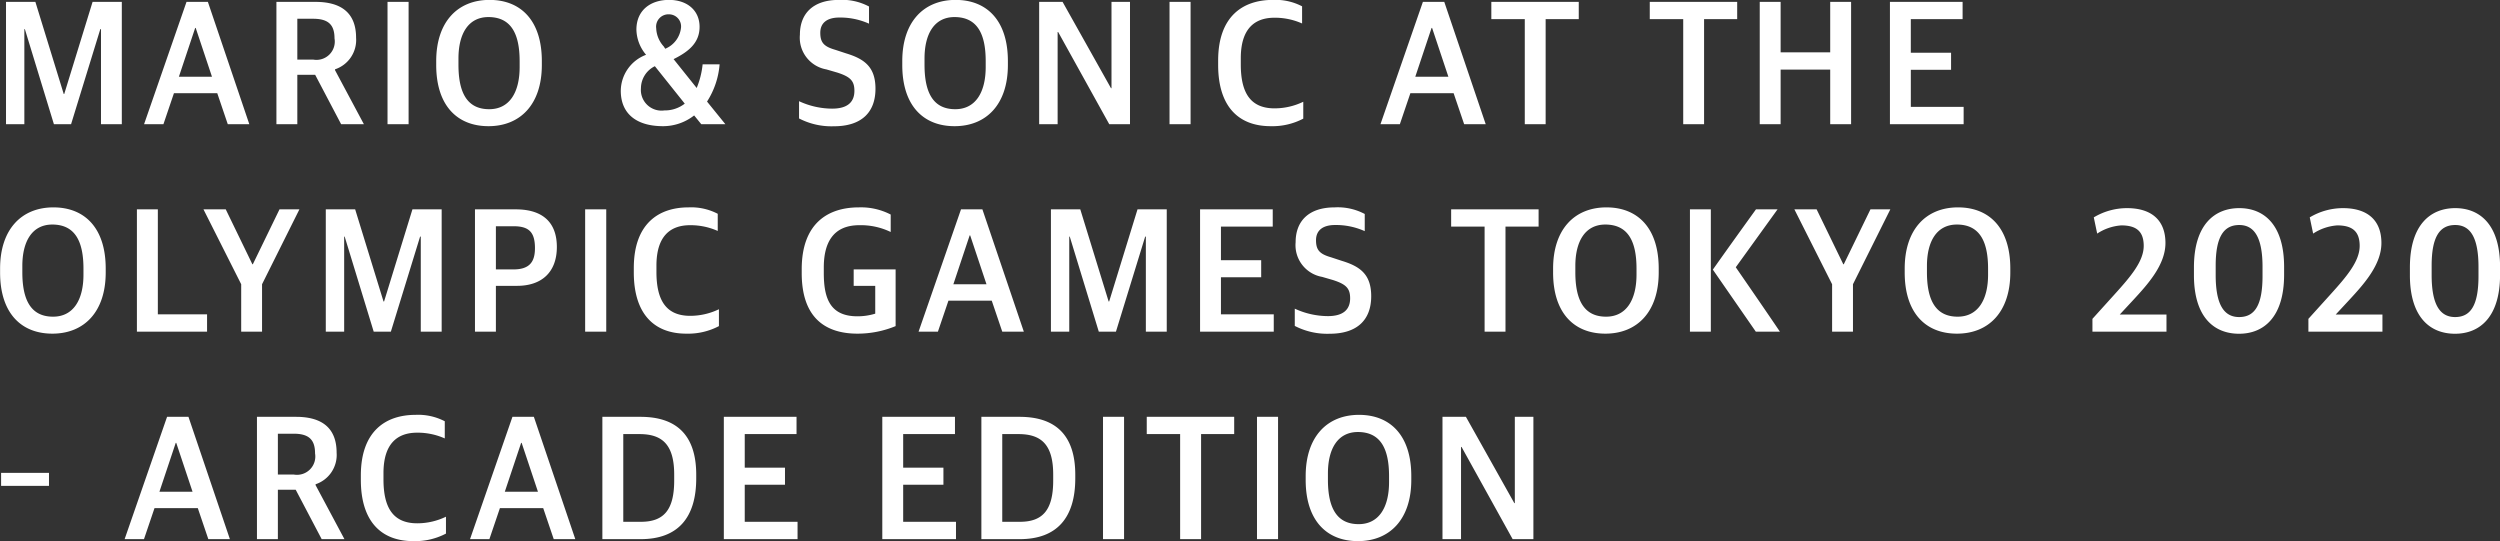 <svg height="57.38" viewBox="0 0 265.094 57.38" width="265.094" xmlns="http://www.w3.org/2000/svg"><rect x="0" y="0" width="265.094" height="57.38" fill="#333333" stroke="none"/><path d="m21.7 1710.01h1.945v-10.08h.055l3.079 10.08h1.821l3.1-10.08h.072v10.08h2.208v-12.97h-3.1l-3.007 9.77h-.051l-3.007-9.77h-3.115zm14.64 0h2.053l1.116-3.29h4.591l1.116 3.29h2.284l-4.393-12.97h-2.266zm5.42-10.21h.054l1.728 5.18h-3.511zm8.615 10.21h2.215v-5.24h1.891l2.755 5.24h2.413l-3.061-5.73v-.09a3.274 3.274 0 0 0 2.233-3.35c0-2.53-1.459-3.8-4.3-3.8h-4.147v12.97zm2.215-6.85v-4.33h1.675c1.584 0 2.269.61 2.269 2.08a1.943 1.943 0 0 1 -2.251 2.25h-1.694zm9.567 6.85h2.233v-12.97h-2.235v12.97zm10.707.21c3.349 0 5.654-2.29 5.654-6.49v-.41c0-4.33-2.251-6.49-5.546-6.49-3.367 0-5.654 2.31-5.654 6.49v.41c-.001 4.29 2.214 6.49 5.545 6.49zm.072-1.8c-2.359 0-3.259-1.78-3.259-4.71v-.66c0-2.63 1.044-4.4 3.187-4.4 2.395.01 3.3 1.77 3.3 4.68v.65c-.006 2.64-1.064 4.44-3.229 4.44zm18.432 1.8a5.343 5.343 0 0 0 3.3-1.14l.756.93h2.557l-1.945-2.4a8.544 8.544 0 0 0 1.332-3.95h-1.8a8.934 8.934 0 0 1 -.63 2.51l-2.449-3.06c1.531-.76 2.755-1.69 2.755-3.42 0-1.76-1.332-2.86-3.241-2.86-1.891 0-3.457 1.04-3.457 3.16a4.262 4.262 0 0 0 1.026 2.66 4.117 4.117 0 0 0 -2.683 3.8c-.006 2.44 1.651 3.77 4.477 3.77zm.144-1.67a2.191 2.191 0 0 1 -2.485-2.36 2.619 2.619 0 0 1 1.477-2.33l3.169 3.97a3.444 3.444 0 0 1 -2.162.72zm-.864-8.69a1.309 1.309 0 0 1 1.368-1.5 1.283 1.283 0 0 1 1.26 1.42 2.729 2.729 0 0 1 -1.675 2.23l-.144-.23a3.041 3.041 0 0 1 -.811-1.92zm18.836 10.37c2.989 0 4.412-1.53 4.412-3.98 0-2.31-1.171-3.16-3.115-3.75l-1.153-.38c-1.224-.35-1.584-.79-1.584-1.81 0-1.04.72-1.61 2.016-1.61a7.436 7.436 0 0 1 3.151.65v-1.82a6.09 6.09 0 0 0 -3.187-.7c-2.79 0-4.141 1.49-4.141 3.69a3.414 3.414 0 0 0 2.809 3.68l1.17.34c1.351.44 1.8.86 1.8 1.93 0 1.17-.7 1.89-2.359 1.89a8.408 8.408 0 0 1 -3.511-.79v1.83a7.476 7.476 0 0 0 3.69.83zm12.8-.01c3.349 0 5.653-2.29 5.653-6.49v-.41c0-4.33-2.25-6.49-5.545-6.49-3.367 0-5.654 2.31-5.654 6.49v.41c-.002 4.29 2.213 6.49 5.544 6.49zm.072-1.8c-2.359 0-3.259-1.78-3.259-4.71v-.66c0-2.63 1.044-4.4 3.187-4.4 2.4.01 3.3 1.77 3.3 4.68v.65c-.007 2.64-1.07 4.44-3.23 4.44zm8.893 1.59h1.962v-9.78h.054l5.42 9.78h2.2v-12.97h-1.962v9.15h-.054l-5.132-9.15h-2.484v12.97zm13.828 0h2.232v-12.97h-2.232zm10.725.21a7.03 7.03 0 0 0 3.457-.8v-1.79a7 7 0 0 1 -3.043.7c-2.593 0-3.583-1.69-3.583-4.66v-.66c0-3.08 1.422-4.29 3.565-4.29a7.071 7.071 0 0 1 2.935.61v-1.82a6.1 6.1 0 0 0 -3.1-.68c-3.2 0-5.8 1.76-5.8 6.43v.47c.003 4.37 2.128 6.49 5.567 6.49zm11.642-.21h2.056l1.116-3.29h4.584l1.117 3.29h2.287l-4.394-12.97h-2.268zm5.42-10.21h.054l1.728 5.18h-3.511zm9.881 10.21h2.214v-11.14h3.511v-1.83h-9.27v1.83h3.547v11.14zm16.8 0h2.214v-11.14h3.511v-1.83h-9.27v1.83h3.547v11.14zm8.116 0h2.215v-5.79h5.257v5.79h2.215v-12.97h-2.215v5.35h-5.257v-5.35h-2.215zm13.807 0h7.814v-1.84h-5.6v-3.93h4.267v-1.81h-4.269v-3.56h5.492v-1.83h-7.706v12.97zm-194.85 22.21c3.349 0 5.654-2.29 5.654-6.49v-.41c0-4.33-2.251-6.49-5.546-6.49-3.367 0-5.654 2.31-5.654 6.49v.41c-.002 4.29 2.213 6.49 5.544 6.49zm.072-1.8c-2.359 0-3.259-1.78-3.259-4.71v-.66c0-2.63 1.044-4.4 3.187-4.4 2.395.01 3.295 1.77 3.295 4.68v.65c-.002 2.64-1.065 4.44-3.225 4.44zm8.893 1.59h7.436v-1.84h-5.219v-11.13h-2.22v12.97zm11.055 0h2.212v-5.03l3.961-7.94h-2.111l-2.827 5.82h-.05l-2.823-5.82h-2.362l4 7.94zm8.974 0h1.945v-10.08h.054l3.079 10.08h1.819l3.1-10.08h.072v10.08h2.215v-12.97h-3.1l-3.007 9.77h-.058l-3.007-9.77h-3.115v12.97zm15.819 0h2.215v-4.86h2.251c2.575 0 4.213-1.42 4.213-4.12 0-2.57-1.458-3.99-4.357-3.99h-4.325v12.97zm2.215-6.6v-4.58h1.873c1.638 0 2.269.63 2.269 2.33 0 1.51-.63 2.25-2.3 2.25h-1.845zm9.468 6.6h2.233v-12.97h-2.237v12.97zm10.725.21a7.029 7.029 0 0 0 3.457-.8v-1.79a7 7 0 0 1 -3.043.7c-2.593 0-3.583-1.69-3.583-4.66v-.66c0-3.08 1.422-4.29 3.565-4.29a7.07 7.07 0 0 1 2.935.61v-1.82a6.1 6.1 0 0 0 -3.1-.68c-3.2 0-5.8 1.76-5.8 6.43v.47c.002 4.37 2.13 6.49 5.566 6.49zm18.16 0a10.547 10.547 0 0 0 4.033-.8v-6.01h-4.447v1.74h2.286v2.95a6.45 6.45 0 0 1 -1.89.28c-2.9 0-3.565-1.91-3.565-4.59v-.59c0-2.44.864-4.48 3.763-4.48a7.28 7.28 0 0 1 3.331.72v-1.85a6.852 6.852 0 0 0 -3.385-.76c-3.2 0-6.05 1.63-6.05 6.56v.4c-.003 4.55 2.302 6.43 5.925 6.43zm6.465-.21h2.052l1.117-3.29h4.591l1.116 3.29h2.287l-4.393-12.97h-2.269zm5.419-10.21h.054l1.729 5.18h-3.511zm8.615 10.21h1.945v-10.08h.054l3.079 10.08h1.818l3.1-10.08h.072v10.08h2.215v-12.97h-3.1l-3.007 9.77h-.054l-3.007-9.77h-3.113v12.97zm15.816 0h7.814v-1.84h-5.6v-3.93h4.267v-1.81h-4.267v-3.56h5.492v-1.83h-7.706zm13.735.22c2.989 0 4.412-1.53 4.412-3.98 0-2.31-1.171-3.16-3.115-3.75l-1.153-.38c-1.224-.35-1.584-.79-1.584-1.81 0-1.04.72-1.61 2.017-1.61a7.443 7.443 0 0 1 3.151.65v-1.82a6.1 6.1 0 0 0 -3.187-.7c-2.791 0-4.142 1.49-4.142 3.69a3.415 3.415 0 0 0 2.809 3.68l1.171.34c1.35.44 1.8.86 1.8 1.93 0 1.17-.7 1.89-2.359 1.89a8.412 8.412 0 0 1 -3.511-.79v1.83a7.479 7.479 0 0 0 3.688.83zm16.44-.22h2.211v-11.14h3.511v-1.83h-9.273v1.83h3.547v11.14zm12.805.21c3.349 0 5.654-2.29 5.654-6.49v-.41c0-4.33-2.251-6.49-5.546-6.49-3.367 0-5.653 2.31-5.653 6.49v.41c-.003 4.29 2.211 6.49 5.542 6.49zm.072-1.8c-2.358 0-3.259-1.78-3.259-4.71v-.66c0-2.63 1.045-4.4 3.187-4.4 2.4.01 3.3 1.77 3.3 4.68v.65c-.008 2.64-1.07 4.44-3.231 4.44zm15.879 1.59h2.555c-1.548-2.29-3.115-4.56-4.681-6.83l4.429-6.14h-2.288c-1.53 2.12-3.061 4.25-4.573 6.39zm-6.986 0h2.215v-12.97h-2.215zm15.073 0h2.214v-5.03l3.961-7.94h-2.107l-2.827 5.82h-.054l-2.827-5.82h-2.359l4 7.94v5.03zm13.245.21c3.349 0 5.653-2.29 5.653-6.49v-.41c0-4.33-2.25-6.49-5.545-6.49-3.367 0-5.654 2.31-5.654 6.49v.41c-.003 4.29 2.212 6.49 5.543 6.49zm.072-1.8c-2.359 0-3.259-1.78-3.259-4.71v-.66c0-2.63 1.044-4.4 3.187-4.4 2.395.01 3.295 1.77 3.295 4.68v.65c-.003 2.64-1.066 4.44-3.226 4.44zm14.29 1.59h7.851v-1.82h-4.952l1.458-1.57c1.513-1.64 3.385-3.7 3.385-6.01 0-2.34-1.386-3.7-4.087-3.7a6.874 6.874 0 0 0 -3.511.98l.36 1.72a5.319 5.319 0 0 1 2.557-.87c1.567 0 2.377.61 2.377 2.17 0 1.63-1.369 3.24-3.079 5.13l-2.359 2.61zm15.553.22c2.575 0 4.771-1.72 4.771-6.27v-.81c0-4.56-2.2-6.24-4.753-6.24-2.539 0-4.808 1.66-4.808 6.29v.81c-.002 4.41 2.086 6.22 4.787 6.22zm0-1.77c-1.675 0-2.485-1.44-2.485-4.45v-1c0-3.02.828-4.31 2.5-4.31 1.62 0 2.467 1.36 2.467 4.45v.96c0 3.1-.829 4.35-2.485 4.35zm7.347 1.55h7.851v-1.82h-4.952l1.458-1.57c1.513-1.64 3.385-3.7 3.385-6.01 0-2.34-1.386-3.7-4.087-3.7a6.874 6.874 0 0 0 -3.511.98l.36 1.72a5.319 5.319 0 0 1 2.557-.87c1.567 0 2.377.61 2.377 2.17 0 1.63-1.369 3.24-3.079 5.13l-2.359 2.61zm15.553.22c2.575 0 4.771-1.72 4.771-6.27v-.81c0-4.56-2.2-6.24-4.753-6.24-2.539 0-4.808 1.66-4.808 6.29v.81c-.002 4.41 2.086 6.22 4.787 6.22zm0-1.77c-1.675 0-2.485-1.44-2.485-4.45v-1c0-3.02.828-4.31 2.5-4.31 1.62 0 2.467 1.36 2.467 4.45v.96c0 3.1-.829 4.35-2.485 4.35zm-255.136 16.52h-5.078v1.38h5.078zm8.02 7.03h2.053l1.116-3.29h4.591l1.116 3.29h2.287l-4.393-12.97h-2.269zm5.42-10.21h.054l1.728 5.18h-3.511zm8.615 10.21h2.215v-5.24h1.891l2.755 5.24h2.413l-3.061-5.73v-.09a3.274 3.274 0 0 0 2.233-3.35c0-2.53-1.459-3.8-4.3-3.8h-4.147v12.97zm2.215-6.85v-4.33h1.674c1.584 0 2.269.61 2.269 2.08a1.943 1.943 0 0 1 -2.251 2.25h-1.693zm14.369 7.06a7.029 7.029 0 0 0 3.457-.8v-1.79a7 7 0 0 1 -3.043.7c-2.593 0-3.583-1.69-3.583-4.66v-.66c0-3.08 1.422-4.29 3.565-4.29a7.07 7.07 0 0 1 2.935.61v-1.82a6.1 6.1 0 0 0 -3.1-.68c-3.2 0-5.8 1.76-5.8 6.43v.47c.004 4.37 2.128 6.49 5.567 6.49zm6.007-.21h2.053l1.116-3.29h4.591l1.116 3.29h2.287l-4.393-12.97h-2.272zm5.42-10.21h.054l1.728 5.18h-3.513zm8.615 10.21h4.063c3.961 0 5.888-2.29 5.888-6.45v-.38c0-4.23-2.125-6.14-5.906-6.14h-4.047v12.97zm2.215-1.84v-9.3h1.708c2.341 0 3.691 1.02 3.691 4.29v.63c0 3.14-1.116 4.38-3.529 4.38h-1.873zm10.666 1.84h7.814v-1.84h-5.6v-3.93h4.268v-1.81h-4.268v-3.56h5.492v-1.83h-7.709v12.97zm16.8 0h7.814v-1.84h-5.6v-3.93h4.268v-1.81h-4.268v-3.56h5.492v-1.83h-7.706zm10.506 0h4.069c3.961 0 5.888-2.29 5.888-6.45v-.38c0-4.23-2.125-6.14-5.906-6.14h-4.051zm2.214-1.84v-9.3h1.711c2.34 0 3.691 1.02 3.691 4.29v.63c0 3.14-1.117 4.38-3.529 4.38zm10.684 1.84h2.232v-12.97h-2.232zm8.185 0h2.214v-11.14h3.511v-1.83h-9.272v1.83h3.54v11.14zm8.143 0h2.233v-12.97h-2.233zm10.708.21c3.349 0 5.653-2.29 5.653-6.49v-.41c0-4.33-2.25-6.49-5.545-6.49-3.367 0-5.654 2.31-5.654 6.49v.41c-.003 4.29 2.212 6.49 5.543 6.49zm.072-1.8c-2.359 0-3.259-1.78-3.259-4.71v-.66c0-2.63 1.044-4.4 3.187-4.4 2.394.01 3.295 1.77 3.295 4.68v.65c-.003 2.64-1.066 4.44-3.226 4.44zm8.892 1.59h1.963v-9.78h.054l5.42 9.78h2.2v-12.97h-1.969v9.15h-.054l-5.132-9.15h-2.485v12.97z" fill="#fff" fill-rule="evenodd" transform="translate(-21.063 -1696.84)"/></svg>